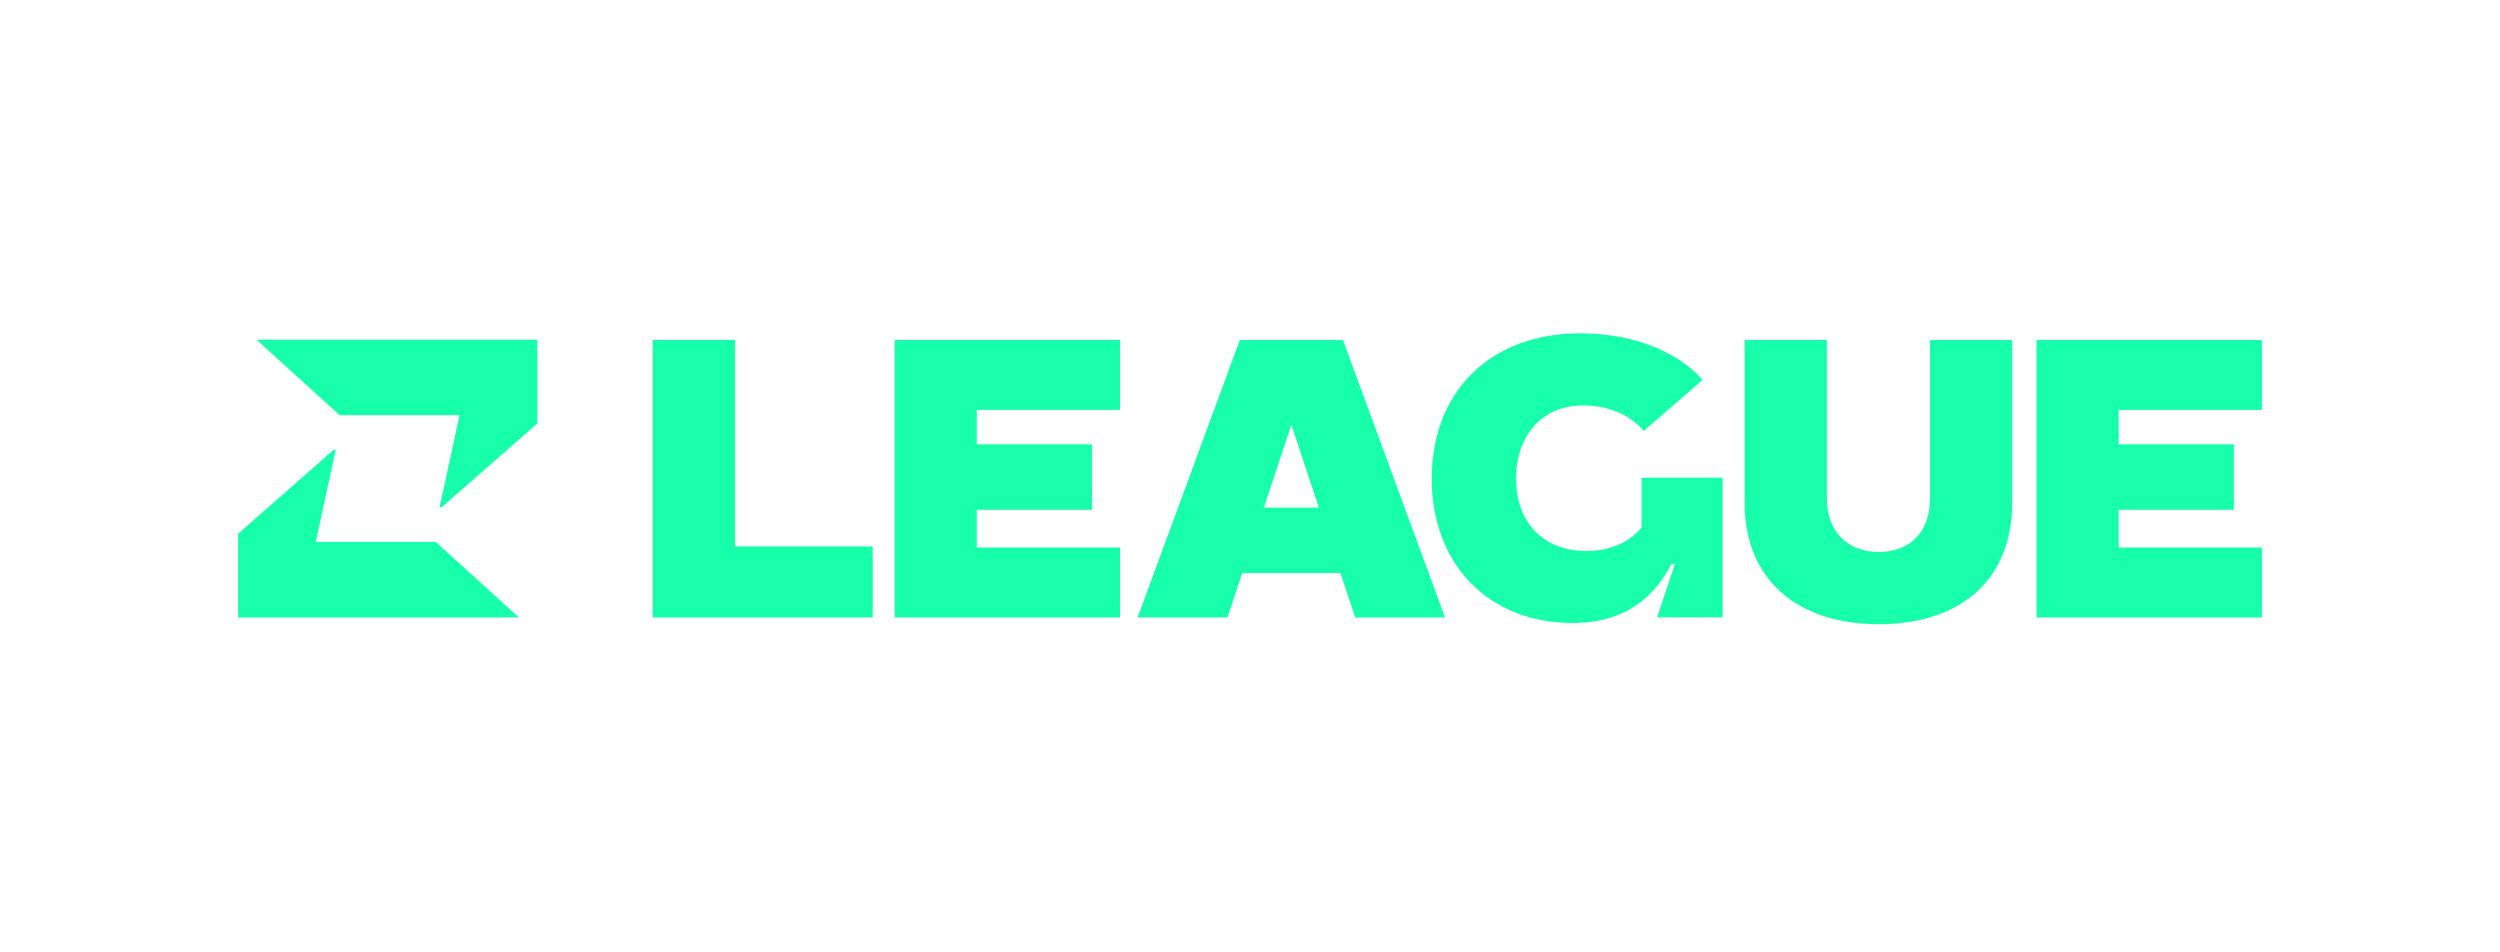 <svg xmlns="http://www.w3.org/2000/svg" fill="none" viewBox="0 0 210 80"><path fill="#18FFAC" d="M190 51.865V45.99h-12.031v-3.166h9.677v-5.502h-9.677v-2.886H190V28.56h-18.934v23.305H190ZM169.021 28.56h-6.903v13.33c0 2.746-1.634 4.474-4.287 4.474s-4.372-1.728-4.372-4.474V28.56h-6.912v13.713c0 6.248 4.241 10.162 11.284 10.162 7.043 0 11.19-3.914 11.19-10.163V28.56Zm-30.946 7.641 4.951-4.287C141.242 29.859 137.702 28 132.751 28c-7.734 0-12.488 5.035-12.488 12.208 0 7.174 4.754 12.124 11.844 12.124 4.847 0 7.08-2.624 8.294-4.95h.29l-1.495 4.474h5.502V40.124h-6.81v4.194c-.747.878-2.139 1.962-4.661 1.962-3.586 0-5.875-2.42-5.875-6.062 0-3.643 2.195-6.156 5.595-6.156 2.625 0 4.288 1.121 5.128 2.148v-.009Zm-25.266-7.64h-8.668l-8.584 23.304h7.556l1.233-3.727h8.248l1.242 3.727h7.548l-8.575-23.305Zm-6.641 14.076 2.307-6.95 2.307 6.95h-4.614Zm-12.087 9.228V45.99H82.05v-3.166h9.677v-5.502H82.05v-2.886h12.03V28.56H75.148v23.305h18.934ZM61.743 28.56v17.337h11.564v5.968H54.822V28.56h6.921Zm-40.202-.028h23.595v7.043l-8.033 7.034h-.178l1.672-7.734H28.528l-6.987-6.343Zm15.067 16.991 6.986 6.342H20v-7.033l8.014-7.043h.187l-1.672 7.734h10.079Z"/></svg>